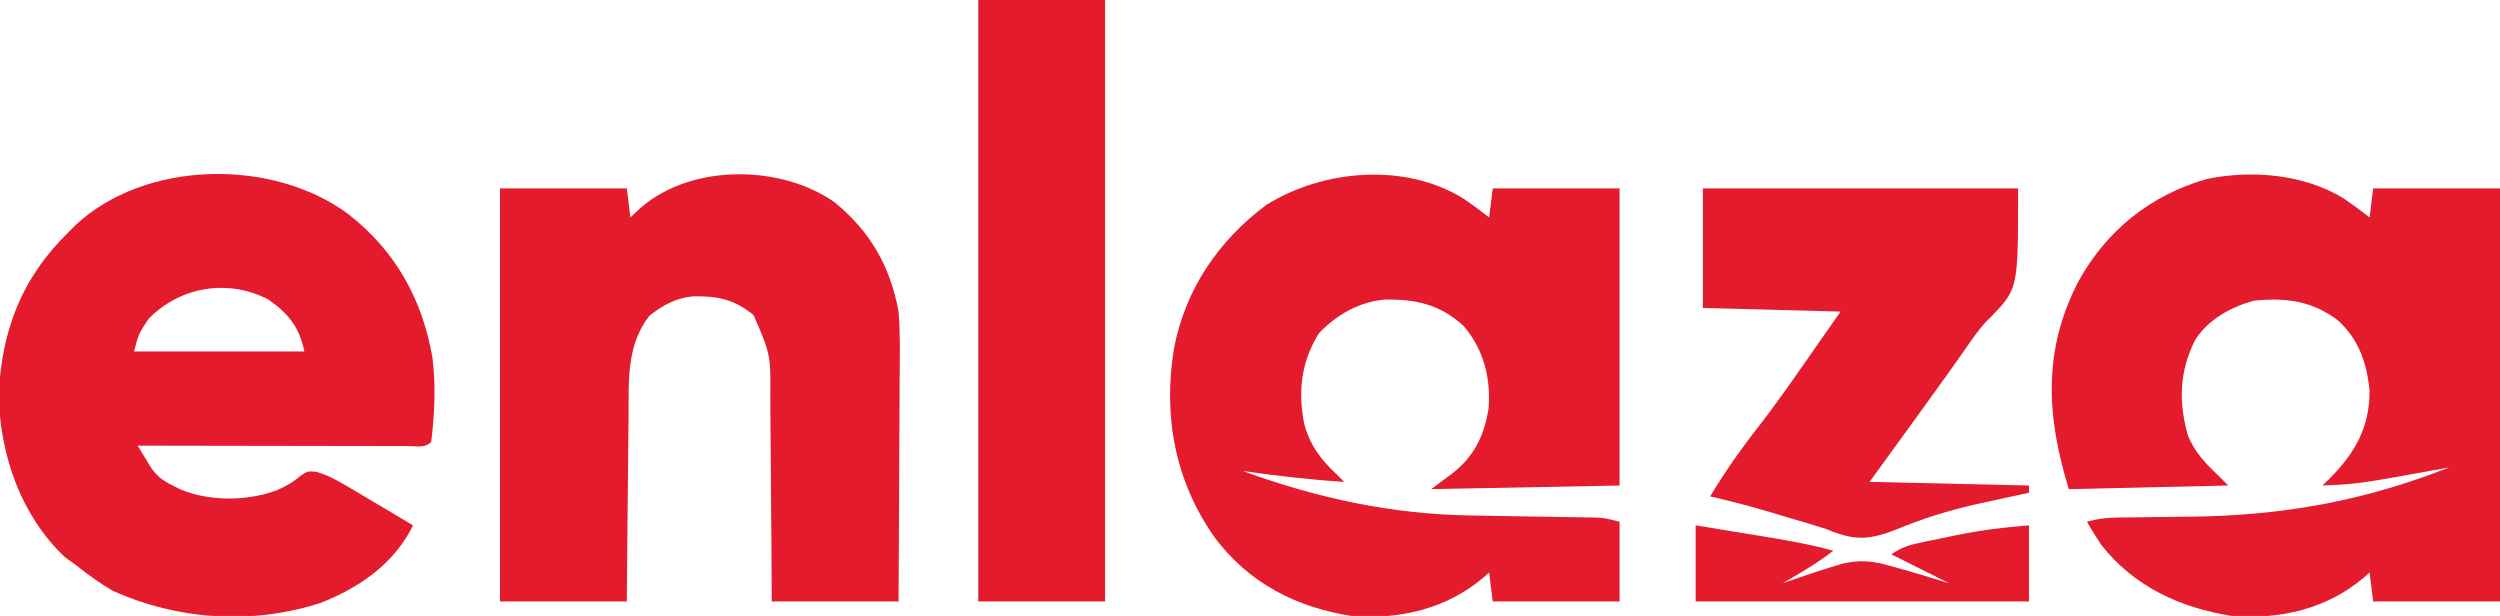 <?xml version="1.0" encoding="UTF-8"?>
<svg version="1.1" xmlns="http://www.w3.org/2000/svg" width="690" height="170">
<path d="M0 0 C2.417 1.657 4.757 3.363 7.059 5.176 C7.389 2.536 7.719 -0.104 8.059 -2.824 C19.609 -2.824 31.159 -2.824 43.059 -2.824 C43.059 34.796 43.059 72.416 43.059 111.176 C31.509 111.176 19.959 111.176 8.059 111.176 C7.564 107.216 7.564 107.216 7.059 103.176 C6.293 103.864 6.293 103.864 5.512 104.566 C-4.825 113.29 -17.58 116.199 -30.941 115.176 C-45.087 112.969 -57.937 107.096 -66.969 95.594 C-68.377 93.49 -69.705 91.383 -70.941 89.176 C-68.122 88.379 -65.6 88.044 -62.674 88.018 C-61.838 88.008 -61.002 87.998 -60.14 87.987 C-59.239 87.98 -58.338 87.972 -57.41 87.965 C-55.464 87.937 -53.517 87.908 -51.57 87.879 C-48.532 87.838 -45.495 87.801 -42.457 87.774 C-17.126 87.532 5.466 83.476 29.059 74.176 C28.108 74.35 28.108 74.35 27.138 74.527 C3.879 78.753 3.879 78.753 -5.941 79.176 C-5.199 78.454 -4.456 77.732 -3.691 76.988 C3.13 70.012 7.042 63.071 7.059 53.176 C6.408 45.555 4.119 38.904 -1.613 33.641 C-8.784 28.199 -16.098 27.254 -24.941 28.176 C-31.329 29.974 -37.595 33.386 -41.16 39.145 C-45.456 47.86 -45.682 56.041 -43.098 65.336 C-41.272 69.82 -38.424 72.891 -34.941 76.176 C-33.951 77.166 -32.961 78.156 -31.941 79.176 C-46.461 79.506 -60.981 79.836 -75.941 80.176 C-82.159 59.968 -83.157 41.841 -73.265 22.775 C-65.516 8.769 -53.422 -0.93 -38.058 -5.368 C-25.583 -8.055 -10.839 -6.722 0 0 Z " fill="#E41B2D" transform="translate(646.941,54.824)"/>
<path d="M0 0 C2.417 1.657 4.757 3.363 7.059 5.176 C7.389 2.536 7.719 -0.104 8.059 -2.824 C19.609 -2.824 31.159 -2.824 43.059 -2.824 C43.059 24.236 43.059 51.296 43.059 79.176 C25.899 79.506 8.739 79.836 -8.941 80.176 C-4.941 77.176 -4.941 77.176 -3.16 75.887 C2.986 71.109 5.744 65.388 6.934 57.738 C7.518 49.355 5.529 41.64 0.059 35.176 C-6.462 29.188 -13.181 27.697 -21.906 27.859 C-29.018 28.601 -35.029 32.035 -39.941 37.176 C-44.84 45.089 -45.768 53.282 -43.941 62.301 C-42.292 68.254 -39.389 71.996 -34.941 76.176 C-33.951 77.166 -33.951 77.166 -32.941 78.176 C-42.348 77.573 -51.615 76.504 -60.941 75.176 C-40.149 82.727 -19.756 87.152 2.395 87.457 C4.531 87.495 6.668 87.533 8.805 87.57 C12.136 87.624 15.467 87.676 18.798 87.728 C22.039 87.78 25.279 87.837 28.52 87.895 C29.517 87.908 30.515 87.922 31.544 87.936 C32.936 87.961 32.936 87.961 34.357 87.986 C35.171 87.999 35.984 88.011 36.823 88.024 C39.059 88.176 39.059 88.176 43.059 89.176 C43.059 96.436 43.059 103.696 43.059 111.176 C31.509 111.176 19.959 111.176 8.059 111.176 C7.564 107.216 7.564 107.216 7.059 103.176 C6.293 103.864 6.293 103.864 5.512 104.566 C-4.825 113.29 -17.58 116.199 -30.941 115.176 C-46.213 112.793 -59.229 106.12 -68.66 93.564 C-79.628 78.028 -82.97 60.09 -79.941 41.488 C-76.88 25.147 -67.697 11.606 -54.41 1.711 C-38.635 -8.099 -16.089 -9.978 0 0 Z " fill="#E41B2D" transform="translate(403.941,54.824)"/>
<path d="M0 0 C13.066 10.09 20.585 23.555 23.375 39.812 C24.309 47.563 23.963 55.267 23 63 C21.28 64.72 19.091 64.12 16.799 64.124 C15.682 64.119 15.682 64.119 14.543 64.114 C13.762 64.114 12.982 64.114 12.178 64.114 C9.586 64.113 6.994 64.105 4.402 64.098 C2.61 64.096 0.818 64.094 -0.974 64.093 C-5.701 64.09 -10.427 64.08 -15.154 64.069 C-19.973 64.058 -24.792 64.054 -29.611 64.049 C-39.074 64.038 -48.537 64.021 -58 64 C-57.22 65.298 -56.434 66.592 -55.645 67.885 C-55.208 68.606 -54.77 69.327 -54.32 70.07 C-52.672 72.479 -51.05 73.661 -48.438 74.938 C-47.694 75.318 -46.95 75.698 -46.184 76.09 C-38.08 79.468 -27.447 79.364 -19.312 76.188 C-16.869 75.086 -15.072 74.062 -13.043 72.301 C-11 71 -11 71 -8.731 71.221 C-5.555 72.127 -3.102 73.474 -0.262 75.16 C0.805 75.789 1.872 76.417 2.971 77.064 C4.073 77.724 5.176 78.383 6.312 79.062 C7.996 80.057 7.996 80.057 9.713 81.072 C12.479 82.708 15.241 84.351 18 86 C12.847 96.49 3.322 103.143 -7.438 107.375 C-26.381 113.526 -46.899 112.162 -65 104 C-68.551 101.906 -71.778 99.565 -75 97 C-76.052 96.237 -77.104 95.474 -78.188 94.688 C-90.239 83.172 -95.807 66.995 -96.375 50.562 C-95.708 32.571 -90.119 17.719 -77 5 C-76.437 4.428 -75.873 3.855 -75.293 3.266 C-56.056 -14.895 -20.822 -15.368 0 0 Z M-55 29 C-57.774 33.233 -57.774 33.233 -59 38 C-43.49 38 -27.98 38 -12 38 C-13.332 31.341 -16.441 27.443 -22.043 23.598 C-33.228 17.873 -46.328 20.131 -55 29 Z " fill="#E41B2D" transform="translate(96,59)"/>
<path d="M0 0 C9.903 8.077 15.472 17.706 17.75 30.25 C18.267 36.423 18.101 42.636 18.043 48.824 C18.037 50.602 18.033 52.38 18.03 54.158 C18.019 58.802 17.989 63.446 17.956 68.09 C17.92 73.681 17.906 79.272 17.889 84.864 C17.86 93.326 17.802 101.788 17.75 110.25 C6.2 110.25 -5.35 110.25 -17.25 110.25 C-17.276 105.301 -17.302 100.353 -17.328 95.254 C-17.353 92.105 -17.38 88.956 -17.41 85.807 C-17.458 80.816 -17.502 75.827 -17.521 70.836 C-17.536 66.809 -17.571 62.783 -17.618 58.757 C-17.633 57.226 -17.641 55.696 -17.642 54.165 C-17.542 42.115 -17.542 42.115 -22.25 31.25 C-27.562 26.823 -32.219 25.936 -38.941 26.035 C-43.775 26.485 -47.222 28.456 -51 31.375 C-57.277 39.395 -56.72 49.056 -56.762 58.785 C-56.779 60.274 -56.797 61.764 -56.816 63.253 C-56.863 67.144 -56.893 71.035 -56.92 74.927 C-56.955 79.611 -57.012 84.295 -57.065 88.979 C-57.143 96.069 -57.194 103.159 -57.25 110.25 C-68.8 110.25 -80.35 110.25 -92.25 110.25 C-92.25 72.63 -92.25 35.01 -92.25 -3.75 C-80.7 -3.75 -69.15 -3.75 -57.25 -3.75 C-56.755 0.21 -56.755 0.21 -56.25 4.25 C-55.281 3.342 -54.311 2.435 -53.312 1.5 C-39.228 -10.585 -14.858 -10.299 0 0 Z " fill="#E41B2D" transform="translate(230.25,55.75)"/>
<path d="M0 0 C11.55 0 23.1 0 35 0 C35 54.78 35 109.56 35 166 C23.45 166 11.9 166 0 166 C0 111.22 0 56.44 0 0 Z " fill="#E41B2D" transform="translate(270,0)"/>
<path d="M0 0 C28.71 0 57.42 0 87 0 C87 27.573 87 27.573 79.84 35.125 C79.364 35.593 78.888 36.061 78.398 36.543 C76.013 39.029 74.135 41.855 72.188 44.688 C71.362 45.855 70.536 47.022 69.707 48.188 C69.276 48.796 68.845 49.404 68.401 50.031 C65.745 53.764 63.059 57.475 60.375 61.188 C59.861 61.899 59.347 62.611 58.817 63.344 C54.557 69.239 50.278 75.118 46 81 C67.78 81.495 67.78 81.495 90 82 C90 82.66 90 83.32 90 84 C89.312 84.145 88.624 84.29 87.915 84.44 C84.669 85.133 81.428 85.844 78.188 86.562 C77.007 86.824 75.827 87.086 74.611 87.355 C67.294 89.045 60.493 91.196 53.562 94.062 C45.849 97.126 41.754 97.293 34 94 C30.707 92.935 27.384 91.973 24.062 91 C22.329 90.477 20.596 89.953 18.863 89.43 C13.284 87.769 7.671 86.314 2 85 C5.963 78.452 10.225 72.29 14.948 66.268 C20.578 59.046 25.762 51.507 31 44 C33.31 40.7 35.62 37.4 38 34 C25.46 33.67 12.92 33.34 0 33 C0 22.11 0 11.22 0 0 Z " fill="#E41B2D" transform="translate(470,52)"/>
<path d="M0 0 C4.127 0.672 8.253 1.347 12.378 2.026 C13.778 2.256 15.179 2.485 16.579 2.713 C23.79 3.886 30.949 5.056 38 7 C35.038 9.305 31.978 11.276 28.75 13.188 C27.858 13.717 26.966 14.247 26.047 14.793 C25.371 15.191 24.696 15.59 24 16 C24.523 15.813 25.046 15.626 25.585 15.433 C29.755 13.966 33.941 12.571 38.172 11.289 C38.972 11.046 39.772 10.803 40.597 10.553 C45.045 9.529 48.646 9.76 53 11 C53.679 11.186 54.359 11.373 55.059 11.564 C60.075 12.948 65.024 14.46 70 16 C64.72 13.36 59.44 10.72 54 8 C56.982 6.012 58.715 5.467 62.156 4.746 C63.18 4.531 64.203 4.317 65.258 4.096 C66.328 3.878 67.398 3.661 68.5 3.438 C69.539 3.216 70.578 2.995 71.648 2.768 C78.434 1.367 85.09 0.509 92 0 C92 6.93 92 13.86 92 21 C61.64 21 31.28 21 0 21 C0 14.07 0 7.14 0 0 Z " fill="#E41B2D" transform="translate(468,145)"/>
</svg>
